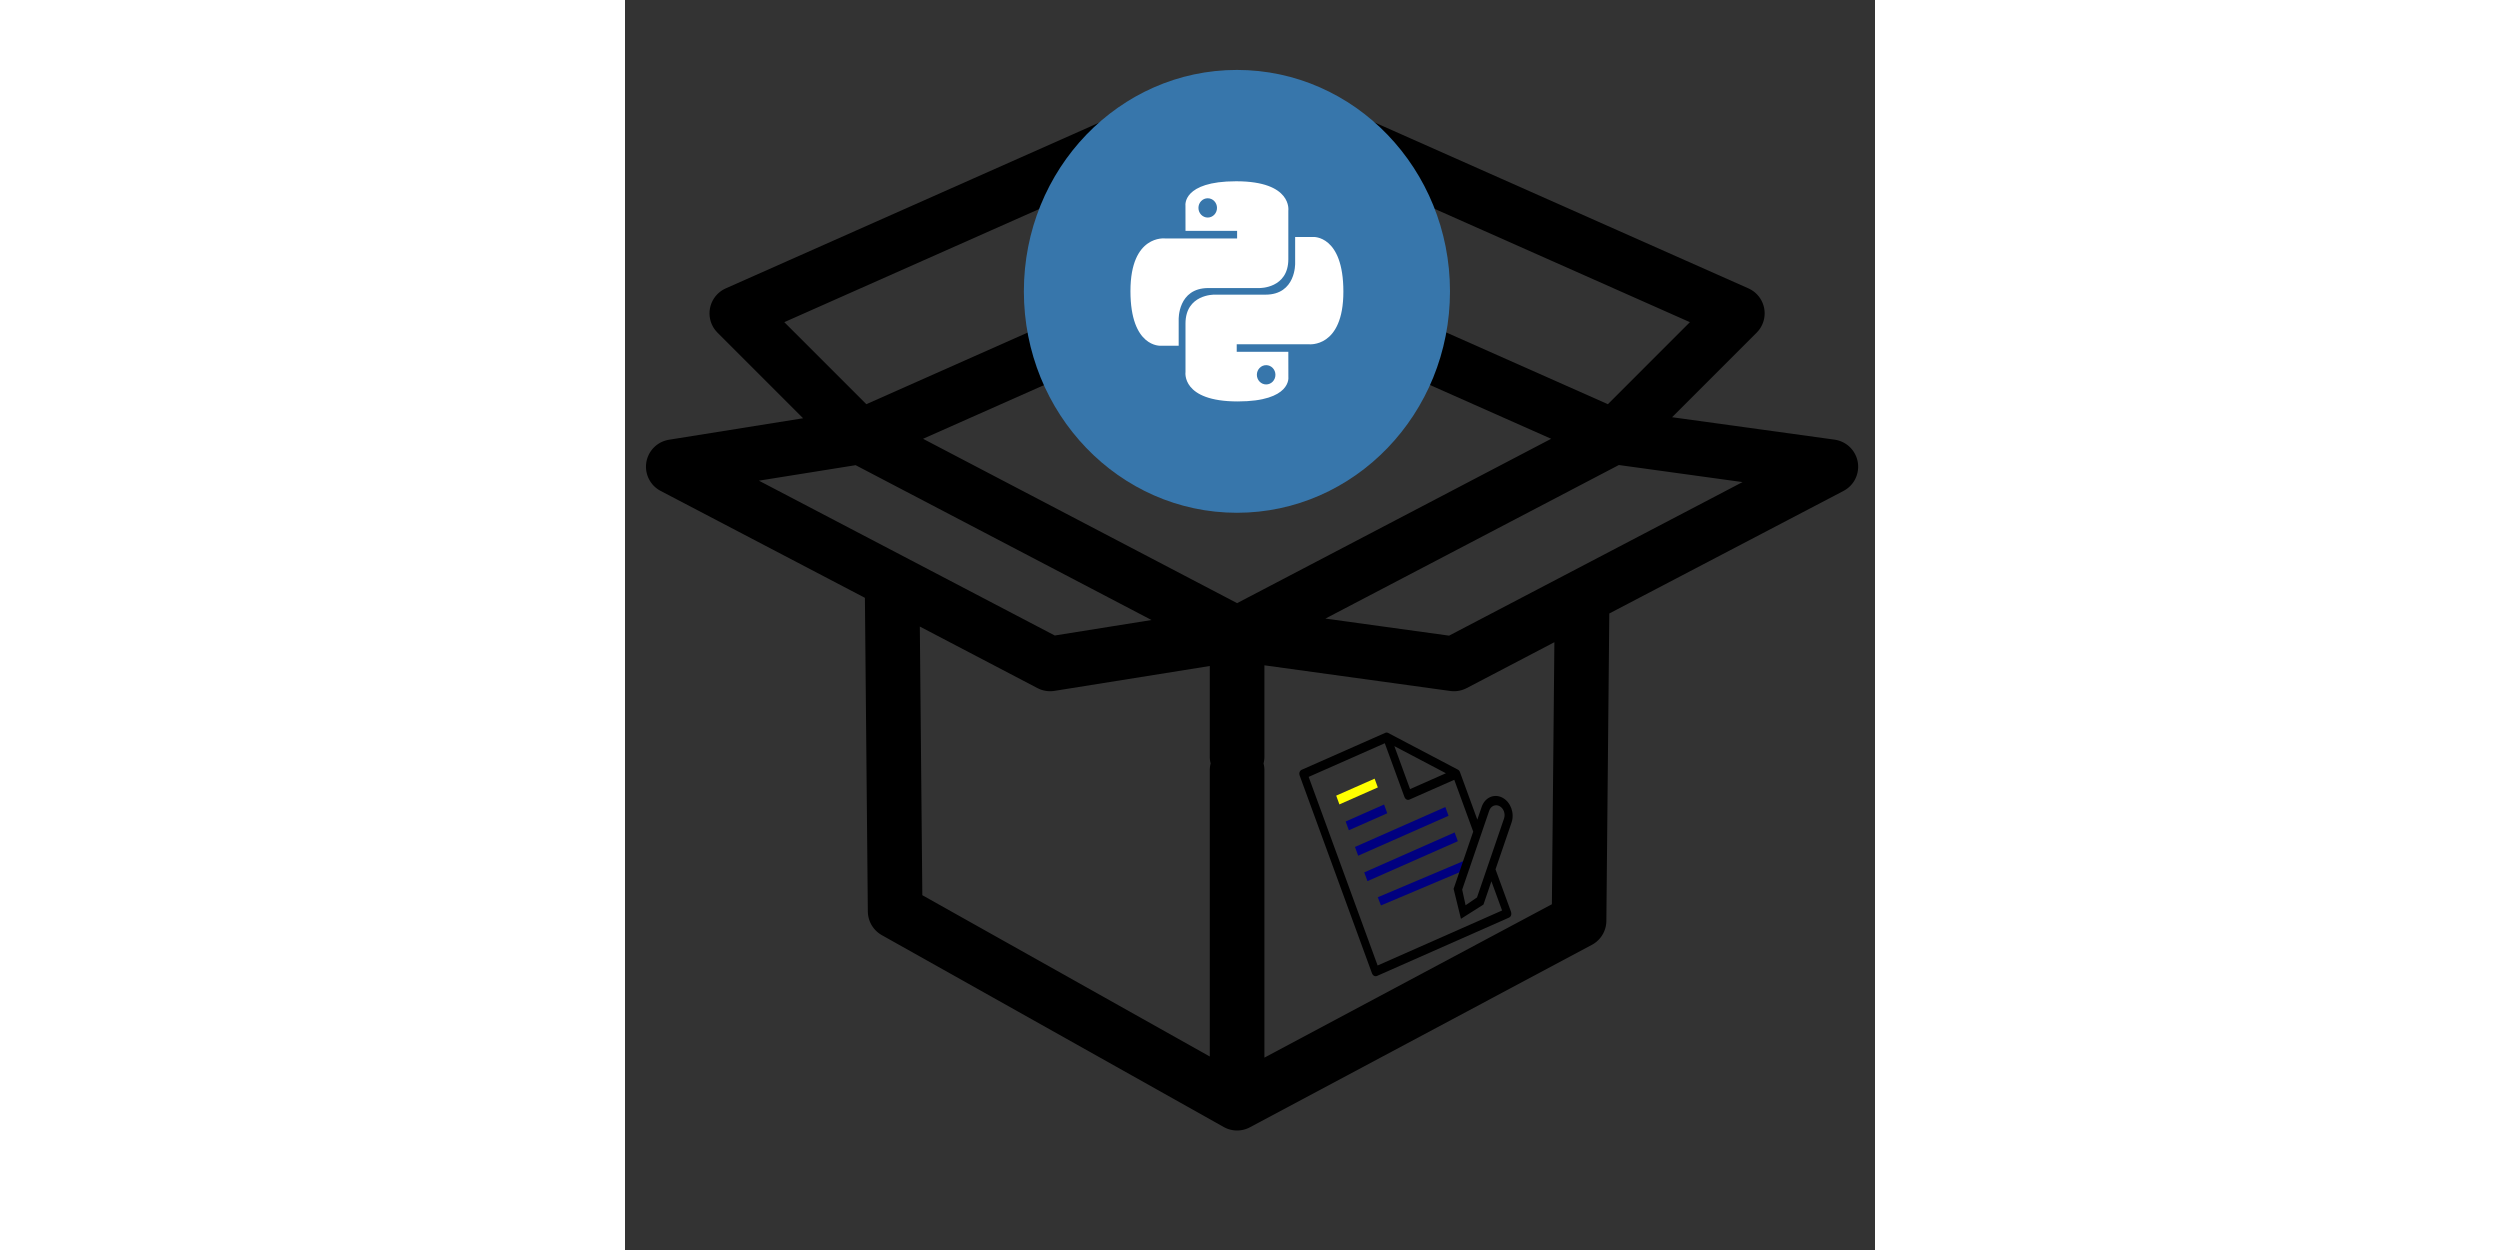 <?xml version="1.0" encoding="UTF-8" standalone="no"?>
<svg
   class="icon"
   height="512"
   viewBox="0 0 1024 1024"
   version="1.1"
   id="svg834"
   sodipodi:docname="1e2441df9c.svg.svg"
   inkscape:version="1.1.1 (3bf5ae0d25, 2021-09-20)"
   xmlns:inkscape="http://www.inkscape.org/namespaces/inkscape"
   xmlns:sodipodi="http://sodipodi.sourceforge.net/DTD/sodipodi-0.dtd"
   xmlns="http://www.w3.org/2000/svg"
   xmlns:svg="http://www.w3.org/2000/svg">
  <rect x="0" y="0" width="1024" height="1024" fill="#333333" stroke="none"/>
  <defs
     id="defs838" />
  <sodipodi:namedview
     id="namedview836"
     pagecolor="#ffffff"
     bordercolor="#666666"
     borderopacity="1.0"
     inkscape:pageshadow="2"
     inkscape:pageopacity="0.0"
     inkscape:pagecheckerboard="0"
     showgrid="false"
     inkscape:zoom="0.64111328"
     inkscape:cx="454.68069"
     inkscape:cy="-60.810346"
     inkscape:window-width="1920"
     inkscape:window-height="1058"
     inkscape:window-x="-8"
     inkscape:window-y="-8"
     inkscape:window-maximized="1"
     inkscape:current-layer="svg834" />
  <path
     d="M1010.196 382.89c0.01-0.406-0.007-0.812-0.016-1.221-0.01-0.336-0.01-0.672-0.032-1.004-0.026-0.358-0.08-0.716-0.125-1.074-0.045-0.378-0.083-0.755-0.15-1.126-0.054-0.303-0.131-0.607-0.198-0.908-0.093-0.418-0.18-0.84-0.294-1.25-0.074-0.262-0.17-0.52-0.253-0.78-0.144-0.447-0.285-0.892-0.457-1.33-0.093-0.24-0.208-0.476-0.31-0.712a21.371 21.371 0 0 0-0.608-1.318c-0.035-0.07-0.06-0.143-0.099-0.214-0.099-0.188-0.217-0.361-0.323-0.546-0.214-0.38-0.428-0.761-0.665-1.129a21.272 21.272 0 0 0-0.6-0.88 20.927 20.927 0 0 0-0.64-0.869 21.183 21.183 0 0 0-0.767-0.917c-0.211-0.24-0.42-0.48-0.64-0.71a24.86 24.86 0 0 0-1.579-1.506 22.653 22.653 0 0 0-7.593-4.303 22.378 22.378 0 0 0-1-0.297c-0.355-0.099-0.71-0.198-1.074-0.281a25.045 25.045 0 0 0-1.206-0.23c-0.23-0.039-0.454-0.1-0.687-0.131l-133.09-18.37 69.27-69.27c0.246-0.247 0.457-0.512 0.69-0.764 0.193-0.208 0.384-0.41 0.567-0.627a22.587 22.587 0 0 0 1.72-2.305c0.067-0.102 0.121-0.214 0.185-0.317 0.499-0.799 0.934-1.62 1.32-2.464 0.045-0.093 0.103-0.176 0.144-0.272 0.035-0.083 0.061-0.166 0.096-0.246 0.189-0.441 0.355-0.889 0.515-1.34 0.096-0.268 0.195-0.534 0.281-0.802 0.122-0.387 0.22-0.78 0.32-1.173 0.086-0.342 0.179-0.681 0.25-1.023 0.063-0.314 0.108-0.627 0.156-0.944 0.067-0.418 0.137-0.834 0.179-1.253 0.025-0.259 0.035-0.518 0.051-0.773 0.032-0.464 0.064-0.927 0.067-1.391 0-0.256-0.016-0.511-0.025-0.77a24.002 24.002 0 0 0-0.064-1.36c-0.03-0.316-0.08-0.626-0.122-0.942-0.051-0.384-0.096-0.767-0.166-1.148-0.074-0.403-0.176-0.8-0.275-1.199-0.07-0.284-0.128-0.572-0.208-0.853-0.13-0.457-0.29-0.905-0.447-1.353-0.08-0.22-0.147-0.447-0.234-0.665-0.176-0.447-0.38-0.885-0.585-1.326-0.102-0.218-0.195-0.438-0.303-0.652-0.199-0.39-0.422-0.77-0.646-1.151-0.15-0.26-0.298-0.521-0.457-0.777-0.199-0.31-0.416-0.608-0.63-0.908a21.905 21.905 0 0 0-0.688-0.934c-0.188-0.236-0.39-0.463-0.588-0.693a21.128 21.128 0 0 0-0.92-1.017l-0.192-0.214c-0.135-0.134-0.285-0.25-0.422-0.38a21.672 21.672 0 0 0-1.023-0.924c-0.25-0.211-0.505-0.406-0.764-0.605a23.229 23.229 0 0 0-0.963-0.706 22.043 22.043 0 0 0-1-0.64c-0.278-0.169-0.556-0.342-0.847-0.498a20.937 20.937 0 0 0-1.225-0.62c-0.172-0.084-0.332-0.18-0.508-0.256L611.593 99.209c-0.086-0.038-0.176-0.063-0.262-0.102a21.496 21.496 0 0 0-1.304-0.502c-0.275-0.099-0.55-0.201-0.828-0.29a21.077 21.077 0 0 0-1.17-0.32c-0.34-0.087-0.675-0.18-1.017-0.25-0.323-0.067-0.646-0.112-0.972-0.163-0.406-0.064-0.812-0.134-1.221-0.176-0.272-0.028-0.544-0.035-0.815-0.054-0.451-0.029-0.902-0.06-1.35-0.064-0.271-0.003-0.54 0.016-0.811 0.026-0.442 0.013-0.883 0.022-1.318 0.064-0.326 0.028-0.649 0.083-0.975 0.124-0.374 0.051-0.748 0.093-1.119 0.16-0.402 0.074-0.799 0.176-1.195 0.272-0.288 0.07-0.579 0.128-0.863 0.21-0.445 0.126-0.88 0.282-1.317 0.436-0.237 0.083-0.477 0.156-0.707 0.246-0.428 0.166-0.847 0.364-1.266 0.56-0.24 0.111-0.483 0.214-0.716 0.332-0.365 0.185-0.716 0.393-1.074 0.6-0.288 0.167-0.579 0.33-0.86 0.51-0.278 0.178-0.55 0.376-0.822 0.571a20.975 20.975 0 0 0-1.023 0.752c-0.208 0.166-0.409 0.345-0.614 0.52-0.374 0.32-0.744 0.647-1.1 0.995-0.06 0.058-0.124 0.109-0.185 0.17l-85.255 85.296-85.287-85.287-0.224-0.201a23.27 23.27 0 0 0-0.978-0.886c-0.243-0.21-0.483-0.425-0.732-0.623-0.288-0.227-0.585-0.435-0.882-0.646-0.32-0.23-0.636-0.46-0.966-0.671-0.23-0.148-0.466-0.275-0.7-0.413a21.052 21.052 0 0 0-1.227-0.687c-0.183-0.093-0.371-0.17-0.557-0.26a21.7 21.7 0 0 0-1.425-0.629c-0.176-0.07-0.359-0.125-0.538-0.189a23.014 23.014 0 0 0-1.483-0.492c-0.23-0.064-0.463-0.112-0.697-0.17-0.45-0.111-0.901-0.226-1.359-0.31-0.322-0.06-0.652-0.095-0.978-0.14-0.37-0.051-0.738-0.112-1.11-0.144-0.399-0.035-0.805-0.045-1.208-0.057-0.306-0.01-0.613-0.032-0.92-0.03-0.422 0.004-0.847 0.036-1.27 0.061-0.297 0.02-0.594 0.03-0.891 0.061-0.39 0.042-0.777 0.106-1.167 0.17-0.342 0.054-0.684 0.102-1.023 0.17-0.33 0.066-0.656 0.156-0.982 0.239-0.4 0.102-0.802 0.201-1.199 0.326-0.274 0.086-0.546 0.189-0.818 0.288a21.496 21.496 0 0 0-1.304 0.502c-0.087 0.038-0.18 0.064-0.266 0.102L82.541 236.236c-0.176 0.076-0.336 0.175-0.508 0.255a20.937 20.937 0 0 0-1.225 0.62c-0.288 0.16-0.566 0.33-0.847 0.499a21.08 21.08 0 0 0-1 0.64 26.58 26.58 0 0 0-0.963 0.706c-0.256 0.198-0.511 0.393-0.764 0.604-0.355 0.297-0.69 0.607-1.023 0.924-0.137 0.13-0.285 0.246-0.422 0.38-0.067 0.067-0.125 0.144-0.192 0.214-0.32 0.33-0.62 0.672-0.92 1.017-0.199 0.23-0.4 0.457-0.589 0.694-0.24 0.304-0.463 0.62-0.687 0.933-0.214 0.3-0.432 0.598-0.63 0.908-0.163 0.253-0.307 0.515-0.457 0.777-0.224 0.38-0.448 0.76-0.646 1.15-0.109 0.215-0.201 0.436-0.304 0.653-0.204 0.438-0.409 0.876-0.585 1.327-0.086 0.22-0.153 0.444-0.233 0.665-0.16 0.447-0.32 0.898-0.448 1.352-0.08 0.281-0.137 0.57-0.207 0.854-0.096 0.4-0.199 0.796-0.275 1.198-0.07 0.38-0.115 0.765-0.166 1.148-0.042 0.313-0.093 0.627-0.122 0.943-0.042 0.451-0.051 0.905-0.064 1.359-0.006 0.256-0.025 0.511-0.025 0.77 0.003 0.464 0.035 0.928 0.067 1.391 0.016 0.259 0.025 0.518 0.05 0.774 0.042 0.418 0.113 0.834 0.18 1.253 0.051 0.316 0.093 0.63 0.156 0.943 0.07 0.342 0.164 0.68 0.25 1.023 0.099 0.393 0.198 0.783 0.32 1.173 0.083 0.269 0.185 0.537 0.28 0.803 0.16 0.45 0.327 0.898 0.516 1.34 0.035 0.082 0.057 0.165 0.095 0.245 0.042 0.096 0.103 0.176 0.144 0.272 0.387 0.84 0.825 1.666 1.32 2.465 0.065 0.102 0.122 0.214 0.186 0.316a22.587 22.587 0 0 0 1.72 2.305c0.182 0.218 0.377 0.42 0.566 0.627 0.23 0.252 0.444 0.518 0.69 0.764l70.115 70.114L36.01 360.23c-0.166 0.026-0.323 0.074-0.486 0.103a25.626 25.626 0 0 0-2.219 0.52 19.047 19.047 0 0 0-1.023 0.33c-0.367 0.125-0.729 0.256-1.087 0.396-0.307 0.122-0.607 0.26-0.908 0.394a20.62 20.62 0 0 0-1.07 0.514c-0.298 0.154-0.586 0.323-0.876 0.49-0.33 0.191-0.656 0.38-0.972 0.584-0.307 0.199-0.608 0.416-0.905 0.63-0.278 0.202-0.553 0.4-0.822 0.61a21.275 21.275 0 0 0-0.92 0.784c-0.234 0.208-0.467 0.412-0.69 0.63a25.38 25.38 0 0 0-1.497 1.592 28.114 28.114 0 0 0-1.368 1.78 22.516 22.516 0 0 0-1.209 1.957c-0.076 0.14-0.17 0.269-0.243 0.412-0.07 0.135-0.121 0.275-0.188 0.413a20.428 20.428 0 0 0-0.553 1.202 19.703 19.703 0 0 0-0.758 2.05c-0.096 0.306-0.192 0.613-0.275 0.923-0.102 0.384-0.189 0.77-0.272 1.164-0.07 0.335-0.14 0.668-0.195 1.004a21.848 21.848 0 0 0-0.147 1.118 24.824 24.824 0 0 0-0.102 1.084 23.379 23.379 0 0 0 0.173 4.463c0.022 0.163 0.025 0.326 0.054 0.492 0.032 0.192 0.08 0.374 0.115 0.563a23.114 23.114 0 0 0 0.505 2.123c0.077 0.259 0.15 0.518 0.237 0.777 0.144 0.434 0.3 0.86 0.47 1.282 0.086 0.217 0.169 0.431 0.262 0.645 0.192 0.442 0.403 0.873 0.623 1.298 0.1 0.195 0.195 0.39 0.297 0.579 0.237 0.425 0.49 0.838 0.752 1.247 0.118 0.182 0.227 0.37 0.348 0.55 0.278 0.406 0.576 0.792 0.876 1.176 0.131 0.17 0.253 0.345 0.39 0.512 0.432 0.517 0.883 1.016 1.359 1.493 0.185 0.188 0.393 0.358 0.585 0.54 0.313 0.294 0.626 0.588 0.956 0.86 0.224 0.185 0.46 0.358 0.693 0.537 0.333 0.256 0.669 0.511 1.017 0.748a25.703 25.703 0 0 0 1.886 1.15c0.122 0.068 0.23 0.145 0.352 0.209l167.358 87.579 2.394 256.996c0.003 0.233 0.032 0.457 0.042 0.69 0.016 0.419 0.035 0.838 0.073 1.257 0.036 0.377 0.093 0.748 0.147 1.118 0.048 0.33 0.096 0.659 0.16 0.988 0.083 0.425 0.186 0.844 0.291 1.26 0.07 0.272 0.138 0.543 0.218 0.815 0.127 0.432 0.271 0.857 0.425 1.279 0.092 0.256 0.185 0.511 0.287 0.767 0.164 0.4 0.34 0.793 0.525 1.183 0.13 0.275 0.259 0.547 0.4 0.818a23.871 23.871 0 0 0 2.423 3.69c0.188 0.233 0.386 0.46 0.588 0.684 0.278 0.316 0.56 0.63 0.857 0.933 0.217 0.22 0.44 0.429 0.665 0.636 0.297 0.279 0.591 0.553 0.904 0.816 0.282 0.236 0.576 0.454 0.867 0.677 0.275 0.208 0.543 0.42 0.83 0.617 0.39 0.269 0.797 0.515 1.206 0.758 0.176 0.106 0.339 0.224 0.518 0.326l0.336 0.189 0.019 0.01 279.76 156.993a22.353 22.353 0 0 0 21.487 0.23l280.09-149.436a22.492 22.492 0 0 0 1.967-1.177c0.223-0.15 0.425-0.32 0.642-0.476 0.365-0.265 0.732-0.52 1.08-0.805 0.384-0.314 0.74-0.653 1.1-0.988 0.164-0.154 0.333-0.294 0.493-0.451 0.355-0.355 0.684-0.726 1.01-1.1 0.147-0.17 0.304-0.326 0.448-0.499 0.284-0.345 0.543-0.706 0.805-1.064 0.17-0.23 0.345-0.45 0.505-0.687 0.208-0.307 0.39-0.63 0.582-0.947 0.189-0.31 0.384-0.617 0.556-0.936 0.141-0.26 0.26-0.528 0.39-0.793 0.192-0.393 0.387-0.78 0.557-1.186 0.092-0.224 0.17-0.457 0.255-0.684 0.17-0.448 0.343-0.892 0.483-1.353 0.074-0.243 0.128-0.489 0.195-0.732 0.122-0.447 0.246-0.889 0.342-1.346 0.077-0.364 0.122-0.735 0.18-1.103 0.05-0.338 0.118-0.674 0.156-1.02 0.083-0.77 0.128-1.544 0.131-2.32l2.404-251.782 191.875-100.405c0.137-0.074 0.262-0.16 0.4-0.234a23.325 23.325 0 0 0 1.918-1.182c0.329-0.227 0.652-0.467 0.968-0.71 0.256-0.198 0.512-0.393 0.755-0.598 0.284-0.24 0.553-0.49 0.825-0.742 0.243-0.223 0.489-0.444 0.719-0.68 0.281-0.285 0.543-0.592 0.809-0.893 0.188-0.214 0.39-0.418 0.569-0.639a22.282 22.282 0 0 0 2.334-3.481c0.044-0.08 0.08-0.167 0.121-0.246 0.281-0.538 0.55-1.084 0.79-1.647 0.064-0.147 0.115-0.3 0.172-0.45 0.199-0.493 0.387-0.989 0.55-1.5 0.074-0.227 0.128-0.457 0.195-0.687a21.867 21.867 0 0 0 0.342-1.311c0.067-0.304 0.115-0.614 0.17-0.92 0.05-0.285 0.118-0.56 0.156-0.851 0.013-0.093 0.013-0.182 0.026-0.275 0.054-0.425 0.083-0.85 0.112-1.279 0.025-0.336 0.054-0.649 0.064-0.962zM675.09 520.724l-101.307-13.983 240.385-125.795 101.31 13.983L675.09 520.724z m-323.028-0.121L109.68 393.763l79.255-12.692 242.383 126.84-79.255 12.692z m43.296-374.242l67.196 67.192-264.864 117.56-67.192-67.193 264.86-117.56z m212.14-0.004L872.364 263.92l-67.192 67.193-264.863-117.56 67.189-67.196zM501.434 494.091L244.157 359.46l257.277-114.194L758.708 359.46 501.434 494.09z m-163.54 69.61c0.086 0.044 0.175 0.073 0.262 0.118 0.725 0.367 1.464 0.71 2.231 0.997l0.038 0.016a21.883 21.883 0 0 0 2.967 0.863c0.598 0.134 1.205 0.243 1.816 0.326 0.217 0.029 0.435 0.064 0.652 0.09 0.787 0.083 1.576 0.14 2.379 0.14h0.01a22.378 22.378 0 0 0 3.305-0.265c0.083-0.013 0.166-0.006 0.25-0.02l127.249-20.376v74.312c0 1.902 0.262 3.74 0.71 5.505a22.34 22.34 0 0 0-0.71 5.505v234.576L243.572 733.344l-2.05-220.078 96.371 50.434z m421.402 177.07L523.81 866.404v-235.49c0-1.902-0.262-3.74-0.71-5.505 0.448-1.765 0.71-3.603 0.71-5.505v-74.878l152.25 21.017 0.041 0.003c1.004 0.137 2.017 0.208 3.037 0.208h0.01c0.809 0 1.605-0.058 2.394-0.141 0.218-0.022 0.435-0.06 0.653-0.09a21.2 21.2 0 0 0 1.809-0.326c0.214-0.048 0.432-0.096 0.646-0.15 1.614-0.412 3.165-1 4.629-1.749 0.073-0.038 0.147-0.06 0.22-0.099l71.85-37.598-2.052 214.668z"
     id="path832" />
  <ellipse
     cx="501.29"
     cy="238.676"
     style="fill:#3776ab;stroke-width:0.348"
     id="circle972"
     rx="174.538"
     ry="181.39" />
  <path
     d="m 500.65,148.496 c -44.282,0 -41.521,19.946 -41.521,19.946 l 0.034,20.69 H 501.434 v 6.2 h -59.043 c 0,0 -28.328,-3.33 -28.328,43.115 0,46.446 24.749,44.781 24.749,44.781 h 14.761 v -21.54 c 0,0 -0.784,-25.721 24.34,-25.721 h 41.93 c 0,0 23.556,0.39 23.556,-23.666 v -39.75 c 0,0 3.545,-24.055 -42.748,-24.055 z m -23.283,13.923 c 4.193,0 7.602,3.543 7.602,7.9 0,4.358 -3.409,7.9 -7.602,7.9 -4.193,0 -7.602,-3.543 -7.602,-7.9 0,-4.358 3.375,-7.9 7.602,-7.9 z m 24.544,166.439 c 44.282,0 41.521,-19.946 41.521,-19.946 l -0.034,-20.69 h -42.271 v -6.2 h 59.043 c 0,0 28.328,3.33 28.328,-43.115 0,-46.446 -24.749,-44.781 -24.749,-44.781 h -14.761 v 21.54 c 0,0 0.784,25.721 -24.34,25.721 h -41.93 c 0,0 -23.556,-0.39 -23.556,23.666 v 39.75 c 0,0 -3.511,24.055 42.748,24.055 z m 23.317,-13.923 c -4.193,0 -7.602,-3.543 -7.602,-7.9 0,-4.358 3.409,-7.9 7.602,-7.9 4.193,0 7.602,3.543 7.602,7.9 0,4.393 -3.409,7.9 -7.602,7.9 z"
     style="fill:#ffffff;stroke-width:0.348"
     id="path974" />
  <g
     id="g1199"
     transform="matrix(0.298,-0.102,0.096,0.355,567.763,603.517)"
     style="fill:#000000">
    <g
       id="g1197"
       style="fill:#000000"
       transform="matrix(0.991,-0.074,0.101,1.002,-85.834,46.544)">
      <rect
         width="109.2"
         x="82.3"
         y="96.9"
         height="20.8"
         id="rect1187"
         style="fill:#ffff00" />
      <rect
         width="109.2"
         x="82.3"
         y="158.2"
         height="20.8"
         id="rect1189"
         style="fill:#000080" />
      <rect
         width="256.9"
         x="82.3"
         y="218.6"
         height="20.8"
         id="rect1191"
         style="fill:#000080" />
      <rect
         width="256.9"
         x="82.3"
         y="278.9"
         height="20.8"
         id="rect1193"
         style="fill:#000080" />
      <rect
         width="250.722"
         x="87.042"
         y="340.657"
         height="19.633"
         id="rect1193-7"
         style="fill:#000080;stroke-width:0.96"
         transform="matrix(1,0.014,0.018,1,0,0)" />
      <path
         d="m 487.299,251.074 c -16.3,-16.3 -42.7,-16.3 -59,0 l -22.1,22.1 v -112.5 c 0,-3.1 -1,-5.2 -3.1,-7.3 l -137.3,-137.3 c -2.1,-2.1 -4.2,-3.1 -7.3,-3.1 l -237.2,0 c -6.2,0 -10.4,4.2 -10.4,10.4 l 0,468.1 c 0,6.2 4.2,10.4 10.4,10.4 H 395.799 c 6.2,0 10.4,-4.2 10.4,-11.4 v -99.3 l 81.1,-81.1 c 16.3,-16.3 16.3,-42.7 0,-59 z m -218.4,-202.8 101.9,101.9 -101.9,0 z m 116.5,432.8 H 31.699 l 0,-447.3 216.4,0 V 160.674 c 0,6.2 4.2,10.4 10.4,10.4 l 126.9,0 v 122.9 l -99.2,99.2 -8.8,67.8 67.8,-8.8 40.3,-40.3 v 69.2 z m 87.2,-186.1 -136.8,136.8 -35,5.7 5.7,-35 136.8,-136.8 c 8.1,-8.1 21.2,-8.1 29.3,0 8.1,8.1 8.1,21.2 0,29.3 z"
         id="path1195"
         style="fill:#000000" />
    </g>
  </g>
</svg>

